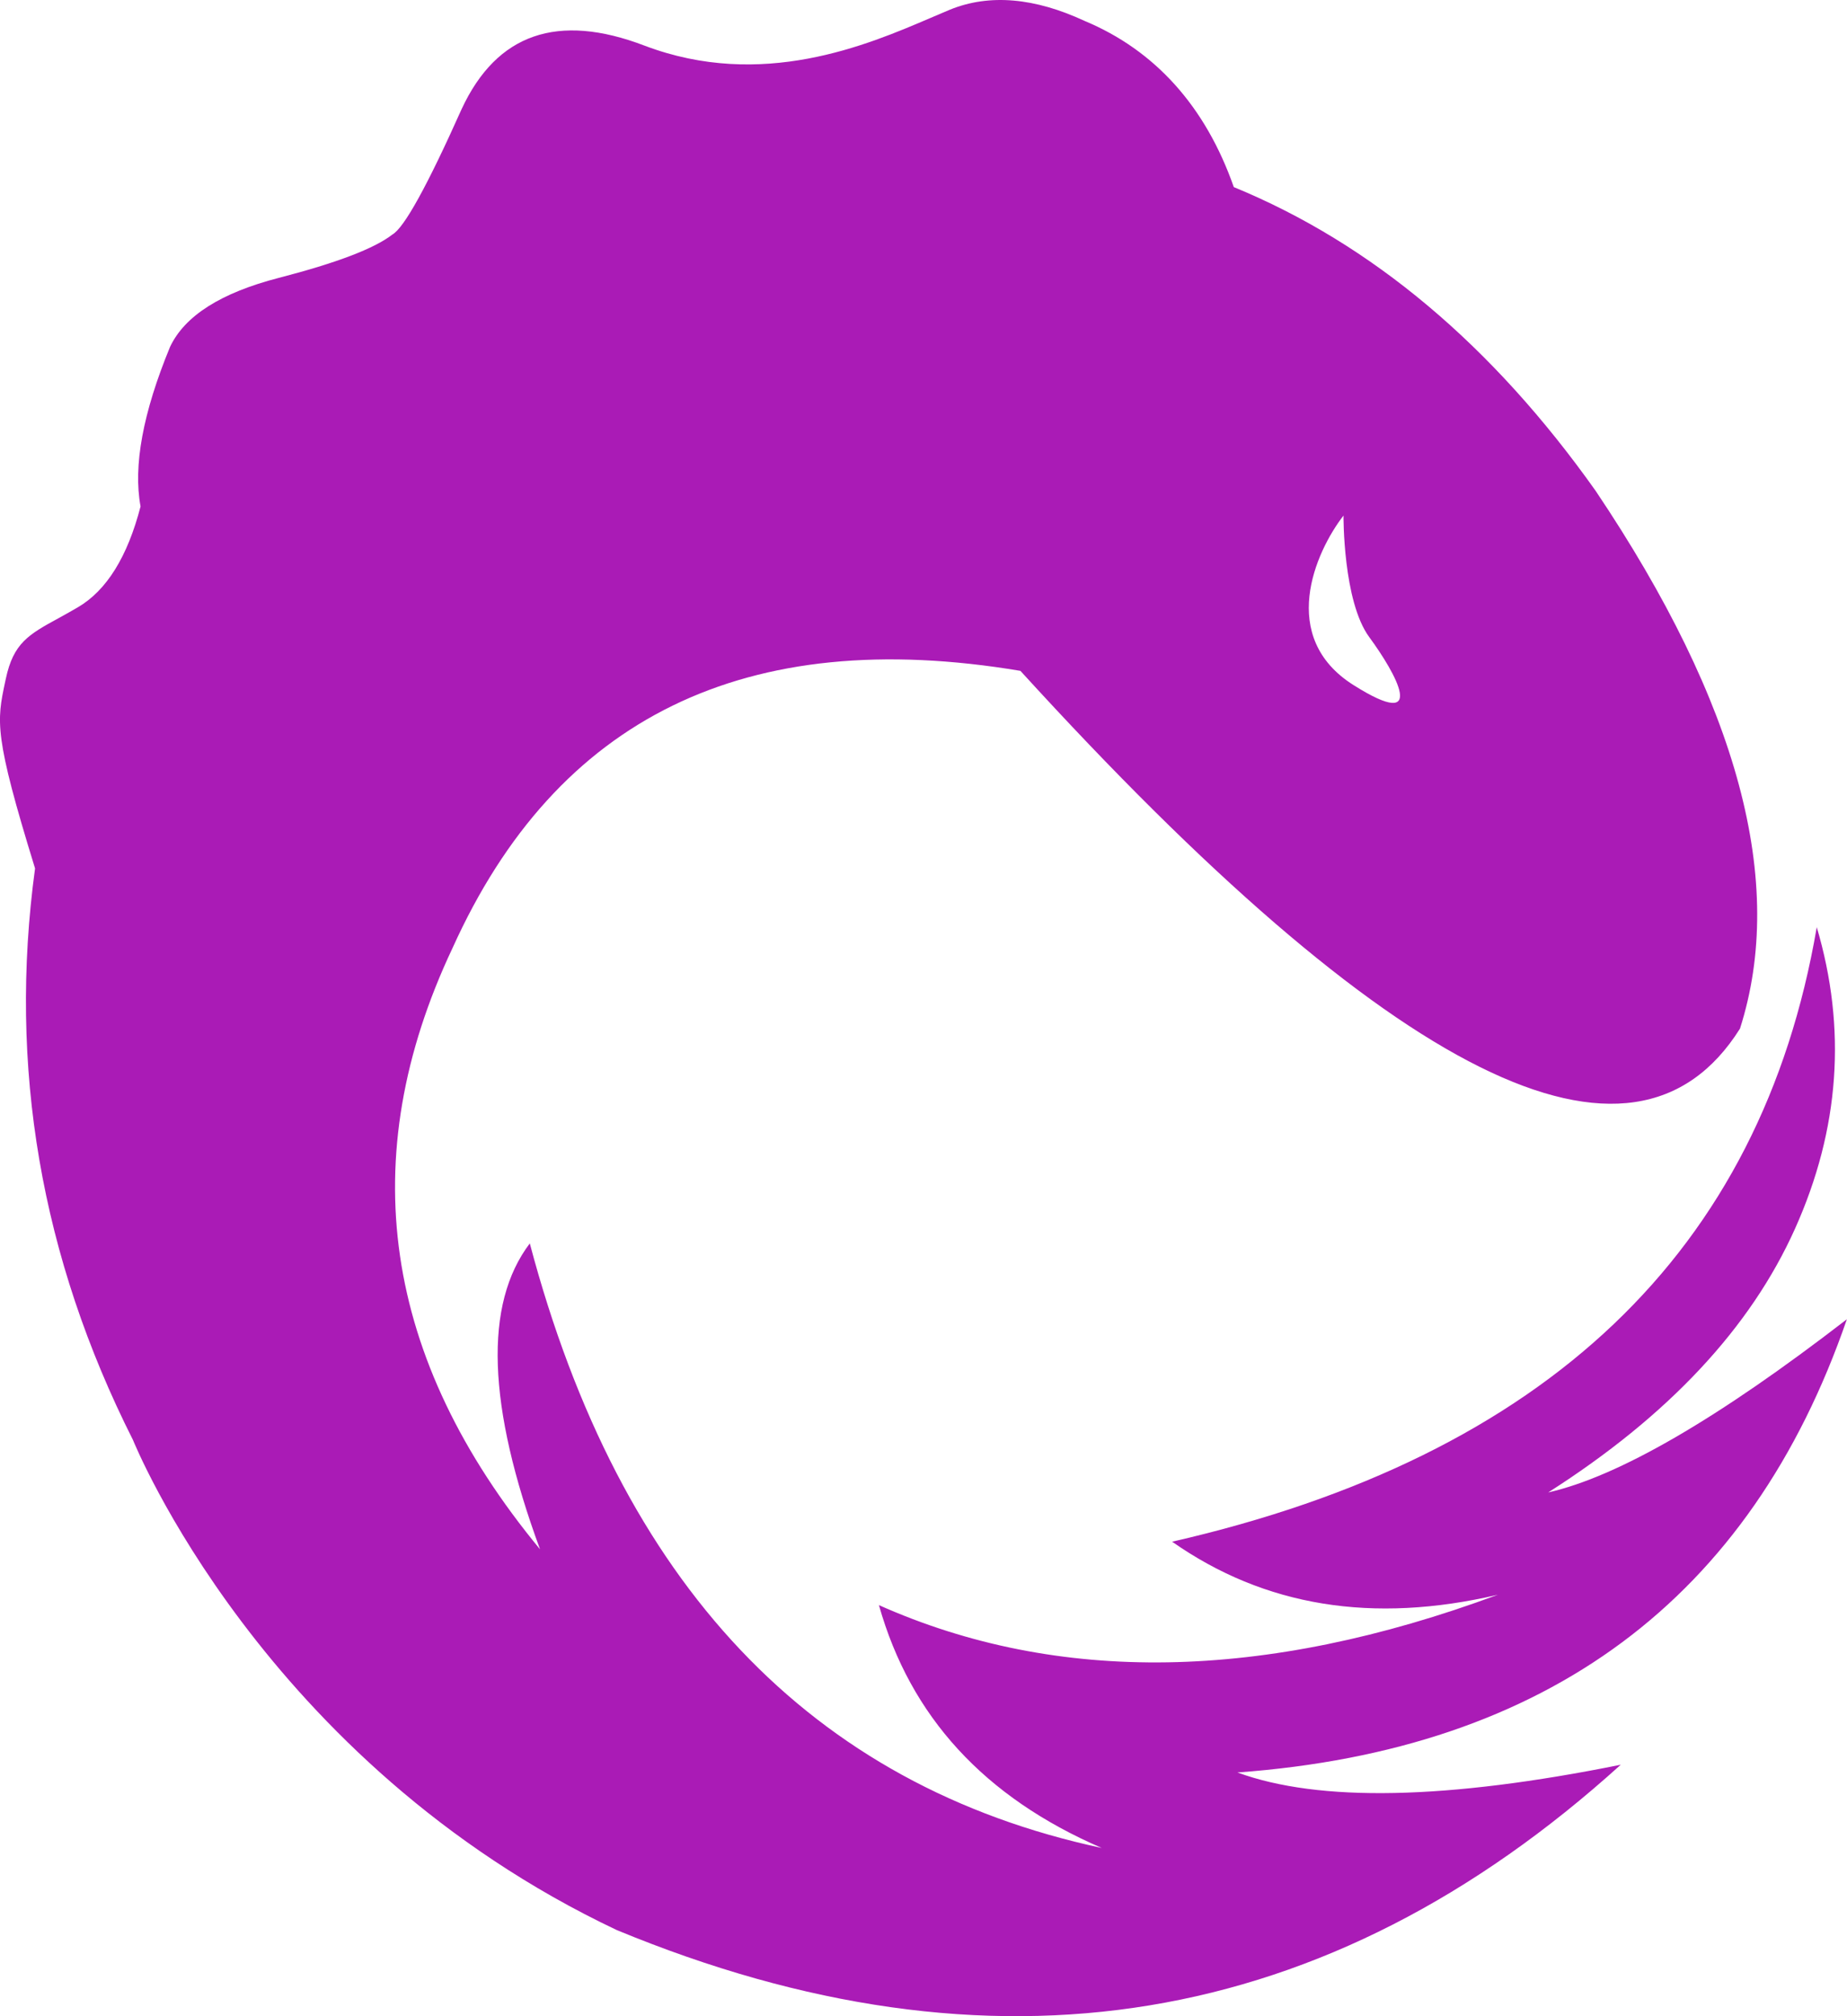 <svg xmlns="http://www.w3.org/2000/svg" viewBox="0 0 448.89 489.85"><defs><style>.cls-1{fill:#aa1bb6;fill-rule:evenodd;}</style></defs><path class="cls-1" d="M441.52,225.16l0,.23q-20.25,118-156.65,149.2c22.49,15.76,48.75,20,79.15,12.89Q278.84,419.05,213.61,390c7.66,27.11,25.62,46.67,54.15,59q-106.09-22.79-139-146.89c-11.2,14.78-10.35,39.42,2.49,74.33q-57.43-69.54-21.27-146.09Q147.94,146.23,248,163q135.84,149,174.88,86.93,17-53.17-35.08-130.67c-25-35.26-54.36-60-87.94-73.8C293,25.89,280.74,12.23,263.57,5.07c-12-5.57-23-6.66-32.7-2.72q-2.35,1-4.7,2c-15.41,6.6-41,17.56-69.53,6.74Q125-1,112.21,26.47,99.63,54.6,95.34,57q-6.51,5.07-27.6,10.52T41.32,84.3q-9.89,24-7.16,38.75c-3.16,12.2-8.25,20.43-15.25,24.51-1.53.89-3.08,1.77-4.64,2.62-7.34,4-11,6.07-12.85,14.71l-.15.7C-.81,175.32-1.5,178.54,8.52,211q-9.81,72.2,23.8,138.88c0-.05,31.33,78.25,117.58,119.07q137,56.67,244-40.17-63.37,12.78-93.16,1.88,113-8.24,148.12-110.12-47,36.28-72.59,42.08,43.74-27.87,60-64.11t5.24-73.33Zm-115-99.89c-6.88,8.88-16,29.56,2.44,41.19s10.24-2.93,3.82-11.66-6.26-29.53-6.26-29.53Z"/></svg>